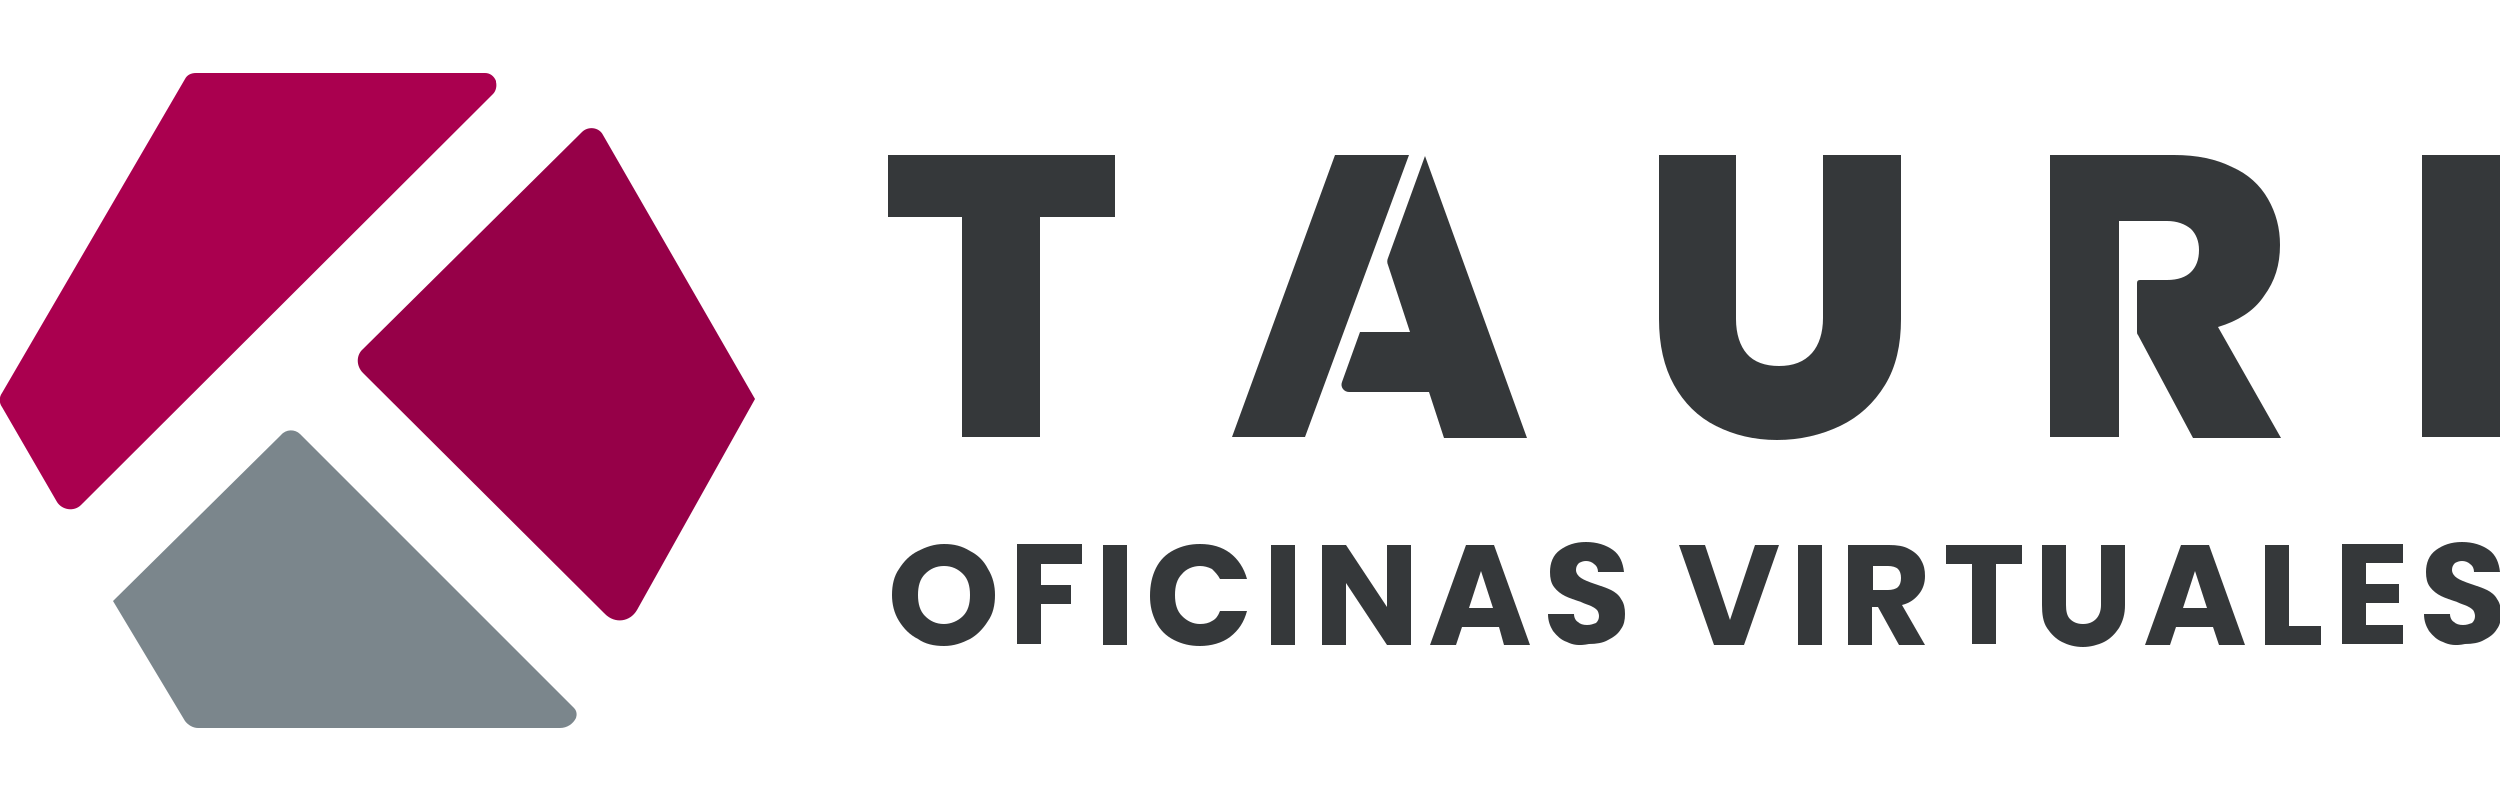 <?xml version="1.0" encoding="utf-8"?>
<!-- Generator: Adobe Illustrator 24.3.0, SVG Export Plug-In . SVG Version: 6.00 Build 0)  -->
<svg version="1.1" id="Capa_1" xmlns="http://www.w3.org/2000/svg" xmlns:xlink="http://www.w3.org/1999/xlink" x="0px" y="0px"
	 viewBox="0 0 250 80" style="enable-background:new 0 0 250 80;" xml:space="preserve">
<style type="text/css">
	.st0{fill:#35383A;}
	.st1{fill:#AA004F;}
	.st2{fill:#960048;}
	.st3{fill:#7B868C;}
</style>
<g>
	<path class="st0" d="M91.8,63.9c-0.8-0.4-1.4-1-1.9-1.8c-0.5-0.8-0.7-1.7-0.7-2.6c0-1,0.2-1.9,0.7-2.6c0.5-0.8,1.1-1.4,1.9-1.8
		c0.8-0.4,1.6-0.7,2.6-0.7s1.8,0.2,2.6,0.7c0.8,0.4,1.4,1,1.8,1.8c0.5,0.8,0.7,1.7,0.7,2.6c0,1-0.2,1.9-0.7,2.6
		c-0.5,0.8-1.1,1.4-1.8,1.8c-0.8,0.4-1.6,0.7-2.6,0.7S92.5,64.4,91.8,63.9z M96.3,61.6c0.5-0.5,0.7-1.2,0.7-2.1
		c0-0.9-0.2-1.6-0.7-2.1c-0.5-0.5-1.1-0.8-1.9-0.8c-0.8,0-1.4,0.3-1.9,0.8c-0.5,0.5-0.7,1.2-0.7,2.1c0,0.9,0.2,1.6,0.7,2.1
		c0.5,0.5,1.1,0.8,1.9,0.8C95.1,62.4,95.8,62.1,96.3,61.6z"/>
	<path class="st0" d="M108.2,54.5v1.9h-4.1v2.1h3v1.9h-3v4h-2.4v-10H108.2z"/>
	<path class="st0" d="M112.7,54.5v10h-2.4v-10H112.7z"/>
	<path class="st0" d="M115.6,56.8c0.4-0.8,1-1.4,1.8-1.8c0.8-0.4,1.6-0.6,2.6-0.6c1.2,0,2.2,0.3,3,0.9c0.8,0.6,1.4,1.5,1.7,2.6H122
		c-0.2-0.4-0.5-0.7-0.8-1c-0.4-0.2-0.8-0.3-1.2-0.3c-0.7,0-1.4,0.3-1.8,0.8c-0.5,0.5-0.7,1.2-0.7,2.1c0,0.9,0.2,1.6,0.7,2.1
		c0.5,0.5,1.1,0.8,1.8,0.8c0.5,0,0.9-0.1,1.2-0.3c0.4-0.2,0.6-0.5,0.8-1h2.7c-0.3,1.1-0.8,1.9-1.7,2.6c-0.8,0.6-1.9,0.9-3,0.9
		c-1,0-1.8-0.2-2.6-0.6c-0.8-0.4-1.4-1-1.8-1.8c-0.4-0.8-0.6-1.6-0.6-2.6C115,58.5,115.2,57.6,115.6,56.8z"/>
	<path class="st0" d="M129.5,54.5v10h-2.4v-10H129.5z"/>
	<path class="st0" d="M141.1,64.5h-2.4l-4.1-6.2v6.2h-2.4v-10h2.4l4.1,6.2v-6.2h2.4V64.5z"/>
	<path class="st0" d="M149.9,62.7h-3.7l-0.6,1.8H143l3.6-10h2.8l3.6,10h-2.6L149.9,62.7z M149.3,60.8l-1.2-3.7l-1.2,3.7H149.3z"/>
	<path class="st0" d="M156.7,64.2c-0.6-0.2-1-0.6-1.4-1.1c-0.3-0.5-0.5-1-0.5-1.7h2.6c0,0.4,0.2,0.7,0.4,0.8
		c0.2,0.2,0.5,0.3,0.9,0.3c0.4,0,0.6-0.1,0.9-0.2c0.2-0.2,0.3-0.4,0.3-0.7c0-0.2-0.1-0.5-0.2-0.6c-0.2-0.2-0.4-0.3-0.6-0.4
		c-0.2-0.1-0.6-0.2-1-0.4c-0.6-0.2-1.2-0.4-1.6-0.6c-0.4-0.2-0.8-0.5-1.1-0.9c-0.3-0.4-0.4-0.9-0.4-1.5c0-0.9,0.3-1.7,1-2.2
		c0.7-0.5,1.5-0.8,2.6-0.8c1.1,0,2,0.3,2.7,0.8c0.7,0.5,1,1.3,1.1,2.2h-2.6c0-0.3-0.1-0.6-0.4-0.8c-0.2-0.2-0.5-0.3-0.8-0.3
		c-0.3,0-0.5,0.1-0.7,0.2c-0.2,0.2-0.3,0.4-0.3,0.7c0,0.3,0.2,0.6,0.5,0.8c0.3,0.2,0.8,0.4,1.4,0.6c0.6,0.2,1.2,0.4,1.6,0.6
		c0.4,0.2,0.8,0.5,1,0.9c0.3,0.4,0.4,0.9,0.4,1.5c0,0.6-0.1,1.1-0.4,1.5c-0.3,0.5-0.7,0.8-1.3,1.1c-0.5,0.3-1.2,0.4-1.9,0.4
		C157.9,64.6,157.3,64.5,156.7,64.2z"/>
	<path class="st0" d="M177.9,54.5l-3.5,10h-3l-3.5-10h2.6l2.5,7.5l2.5-7.5H177.9z"/>
	<path class="st0" d="M182.2,54.5v10h-2.4v-10H182.2z"/>
	<path class="st0" d="M189.9,64.5l-2.1-3.8h-0.6v3.8h-2.4v-10h4.1c0.8,0,1.5,0.1,2,0.4c0.6,0.3,1,0.7,1.2,1.1c0.3,0.5,0.4,1,0.4,1.6
		c0,0.7-0.2,1.3-0.6,1.8c-0.4,0.5-0.9,0.9-1.7,1.1l2.3,4H189.9z M187.3,59h1.5c0.4,0,0.8-0.1,1-0.3c0.2-0.2,0.3-0.5,0.3-0.9
		c0-0.4-0.1-0.7-0.3-0.9c-0.2-0.2-0.6-0.3-1-0.3h-1.5V59z"/>
	<path class="st0" d="M202.2,54.5v1.9h-2.6v8h-2.4v-8h-2.6v-1.9H202.2z"/>
	<path class="st0" d="M206.6,54.5v6c0,0.6,0.1,1.1,0.4,1.4c0.3,0.3,0.7,0.5,1.3,0.5c0.6,0,1-0.2,1.3-0.5c0.3-0.3,0.5-0.8,0.5-1.4v-6
		h2.4v6c0,0.9-0.2,1.6-0.6,2.3c-0.4,0.6-0.9,1.1-1.5,1.4c-0.6,0.3-1.4,0.5-2.1,0.5c-0.8,0-1.5-0.2-2.1-0.5c-0.6-0.3-1.1-0.8-1.5-1.4
		c-0.4-0.6-0.5-1.4-0.5-2.3v-6H206.6z"/>
	<path class="st0" d="M221.3,62.7h-3.7l-0.6,1.8h-2.5l3.6-10h2.8l3.6,10h-2.6L221.3,62.7z M220.7,60.8l-1.2-3.7l-1.2,3.7H220.7z"/>
	<path class="st0" d="M228.9,62.6h3.2v1.9h-5.6v-10h2.4V62.6z"/>
	<path class="st0" d="M236.6,56.4v2h3.3v1.9h-3.3v2.2h3.7v1.9h-6.1v-10h6.1v1.9H236.6z"/>
	<path class="st0" d="M244.3,64.2c-0.6-0.2-1-0.6-1.4-1.1c-0.3-0.5-0.5-1-0.5-1.7h2.6c0,0.4,0.2,0.7,0.4,0.8
		c0.2,0.2,0.5,0.3,0.9,0.3c0.4,0,0.6-0.1,0.9-0.2c0.2-0.2,0.3-0.4,0.3-0.7c0-0.2-0.1-0.5-0.2-0.6c-0.2-0.2-0.4-0.3-0.6-0.4
		c-0.2-0.1-0.6-0.2-1-0.4c-0.6-0.2-1.2-0.4-1.6-0.6c-0.4-0.2-0.8-0.5-1.1-0.9c-0.3-0.4-0.4-0.9-0.4-1.5c0-0.9,0.3-1.7,1-2.2
		c0.7-0.5,1.5-0.8,2.6-0.8c1.1,0,2,0.3,2.7,0.8c0.7,0.5,1,1.3,1.1,2.2h-2.6c0-0.3-0.1-0.6-0.4-0.8c-0.2-0.2-0.5-0.3-0.8-0.3
		c-0.3,0-0.5,0.1-0.7,0.2c-0.2,0.2-0.3,0.4-0.3,0.7c0,0.3,0.2,0.6,0.5,0.8c0.3,0.2,0.8,0.4,1.4,0.6c0.6,0.2,1.2,0.4,1.6,0.6
		c0.4,0.2,0.8,0.5,1,0.9c0.3,0.4,0.4,0.9,0.4,1.5c0,0.6-0.1,1.1-0.4,1.5c-0.3,0.5-0.7,0.8-1.3,1.1c-0.5,0.3-1.2,0.4-1.9,0.4
		C245.6,64.6,244.9,64.5,244.3,64.2z"/>
</g>
<g>
	<g>
		<path class="st1" d="M19.6,7.3h28.9c0.5,0,0.9,0.3,1.1,0.8l0,0.1c0.1,0.4,0,0.9-0.3,1.2L8.1,50.5c-0.7,0.7-1.9,0.5-2.4-0.3
			l-5.5-9.5c-0.3-0.4-0.3-1,0-1.4L18.5,7.9C18.7,7.5,19.1,7.3,19.6,7.3z"/>
	</g>
	<g>
		<path class="st2" d="M60.3,13.5l15.2,26.4L63.7,61c-0.7,1.2-2.2,1.4-3.2,0.4L36.3,37.3c-0.7-0.7-0.7-1.8,0-2.4l21.9-21.7
			C58.8,12.6,59.9,12.7,60.3,13.5z"/>
	</g>
	<g>
		<path class="st3" d="M30,43.4l27.4,27.4c0.3,0.3,0.3,0.7,0.2,1l0,0c-0.3,0.6-0.9,1-1.6,1H19.8c-0.5,0-1-0.3-1.3-0.7l-7.2-12
			l16.8-16.6C28.6,42.9,29.5,42.9,30,43.4z"/>
	</g>
</g>
<g>
	<g>
		<path class="st0" d="M111.5,15.5v6.2H104v22h-7.8v-22h-7.4v-6.2H111.5z"/>
	</g>
	<g>
		<path class="st0" d="M173.6,15.5v16.4c0,1.5,0.4,2.7,1.1,3.5c0.7,0.8,1.8,1.2,3.2,1.2s2.5-0.4,3.3-1.3c0.7-0.8,1.1-2,1.1-3.5V15.5
			h7.8v16.4c0,2.6-0.5,4.8-1.6,6.6c-1.1,1.8-2.6,3.2-4.5,4.1c-1.9,0.9-4,1.4-6.3,1.4c-2.3,0-4.3-0.5-6.1-1.4s-3.2-2.3-4.2-4.1
			c-1-1.8-1.5-4-1.5-6.6V15.5H173.6z"/>
	</g>
	<g>
		<path class="st0" d="M250,15.5v28.2h-7.8V15.5H250z"/>
	</g>
	<g>
		<polygon class="st0" points="140.9,15.5 133.5,15.5 123.2,43.7 130.5,43.7 		"/>
		<path class="st0" d="M142.5,15.6l-3.7,10.2c-0.1,0.2-0.1,0.5,0,0.7l2.2,6.7H136l-1.8,5c-0.2,0.5,0.2,1,0.7,1h8l1.5,4.6h8.3
			L142.5,15.6z"/>
	</g>
	<path class="st0" d="M221.8,32.7c2-0.6,3.6-1.6,4.6-3.1c1.1-1.5,1.6-3.1,1.6-5.1c0-1.7-0.4-3.2-1.2-4.6c-0.8-1.4-2-2.5-3.6-3.2
		c-1.6-0.8-3.5-1.2-5.8-1.2h-12.4v28.2h6.9V22.1h1h0.8h3c1,0,1.8,0.3,2.4,0.8c0.5,0.5,0.8,1.2,0.8,2.1c0,1-0.3,1.7-0.8,2.2
		c-0.5,0.5-1.3,0.8-2.4,0.8h-2.7c-0.2,0-0.3,0.1-0.3,0.3v4.9c0,0.1,0,0.2,0.1,0.3l5.5,10.3h8.8L221.8,32.7z"/>
</g>
</svg>
